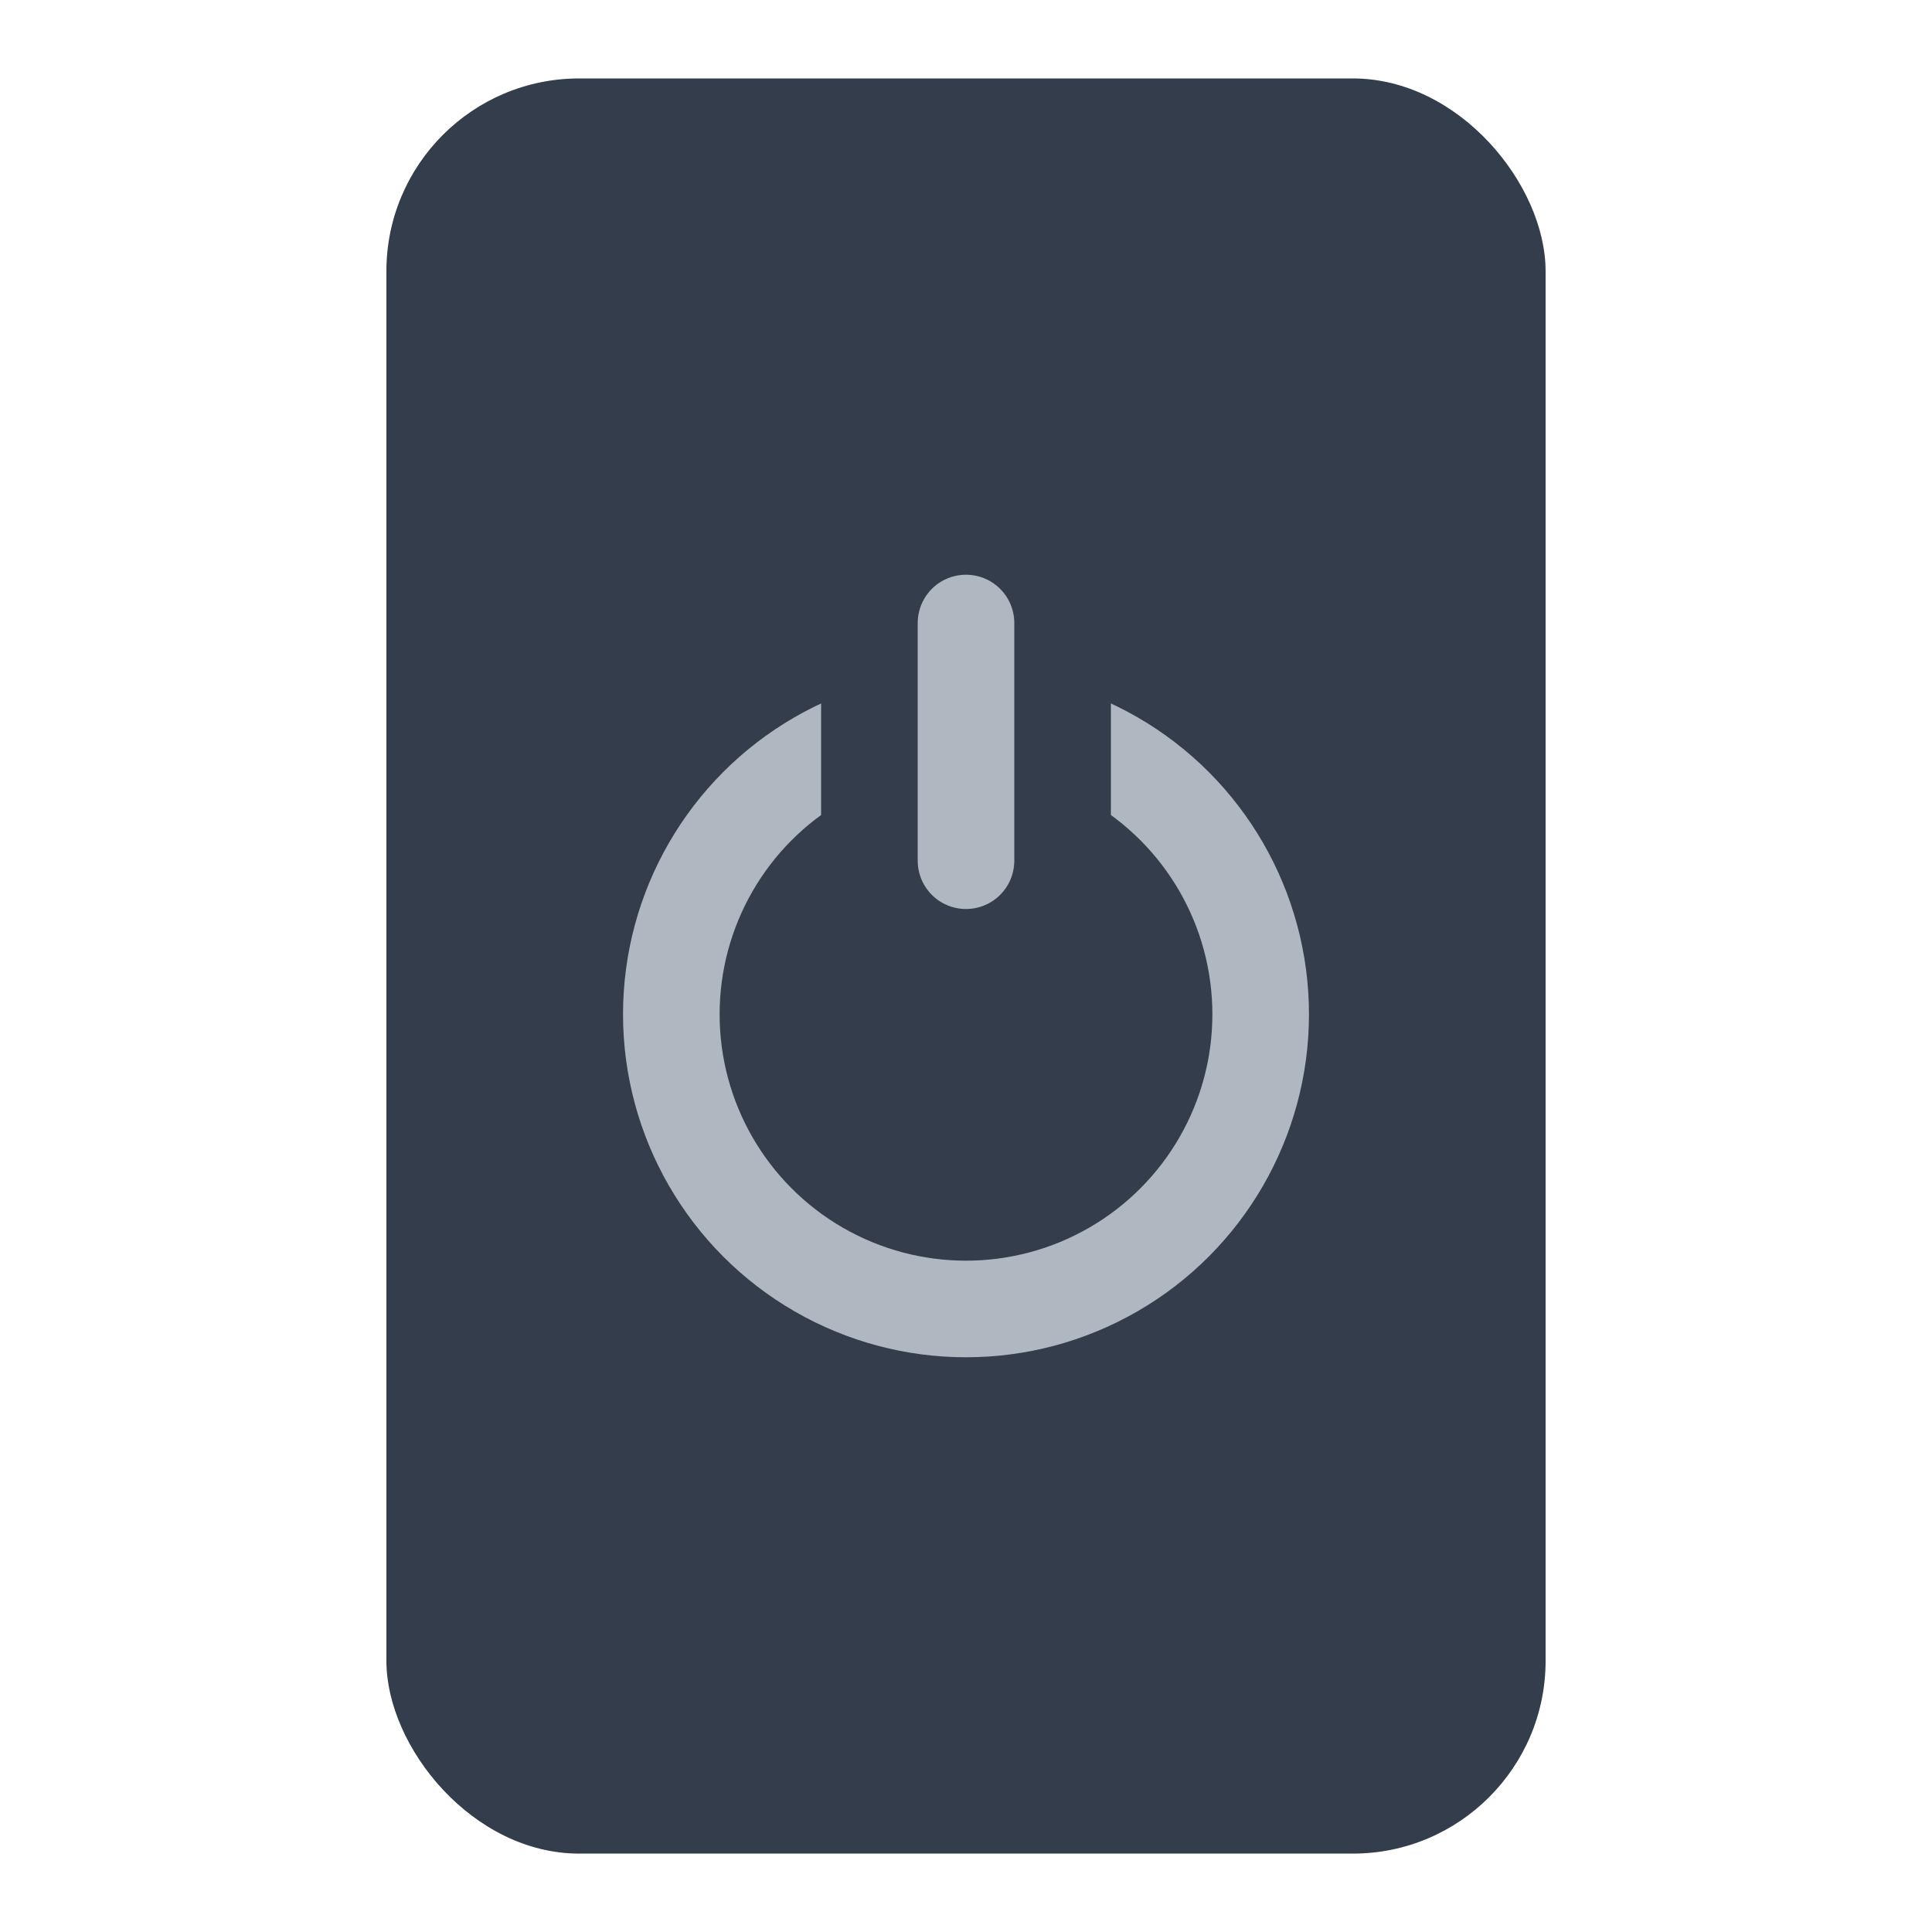 <svg id="Layer_1" data-name="Layer 1" xmlns="http://www.w3.org/2000/svg" viewBox="0 0 40 40"><defs><style>.cls-1,.cls-3,.cls-4{fill:none;}.cls-2{fill:#333d4b;}.cls-3{stroke:#afb7c0;stroke-width:2px;}.cls-3,.cls-4{stroke-linecap:round;stroke-miterlimit:10;}.cls-4{stroke:#333d4b;stroke-width:6px;}</style></defs><rect class="cls-1" width="40" height="40"/><rect class="cls-2" x="8" y="1.624" width="24" height="36.753" rx="3.991"/><circle class="cls-3" cx="20" cy="21" r="6.101"/><line class="cls-4" x1="20" y1="12.899" x2="20" y2="18.82"/><line class="cls-3" x1="20" y1="12.899" x2="20" y2="17.82"/></svg>